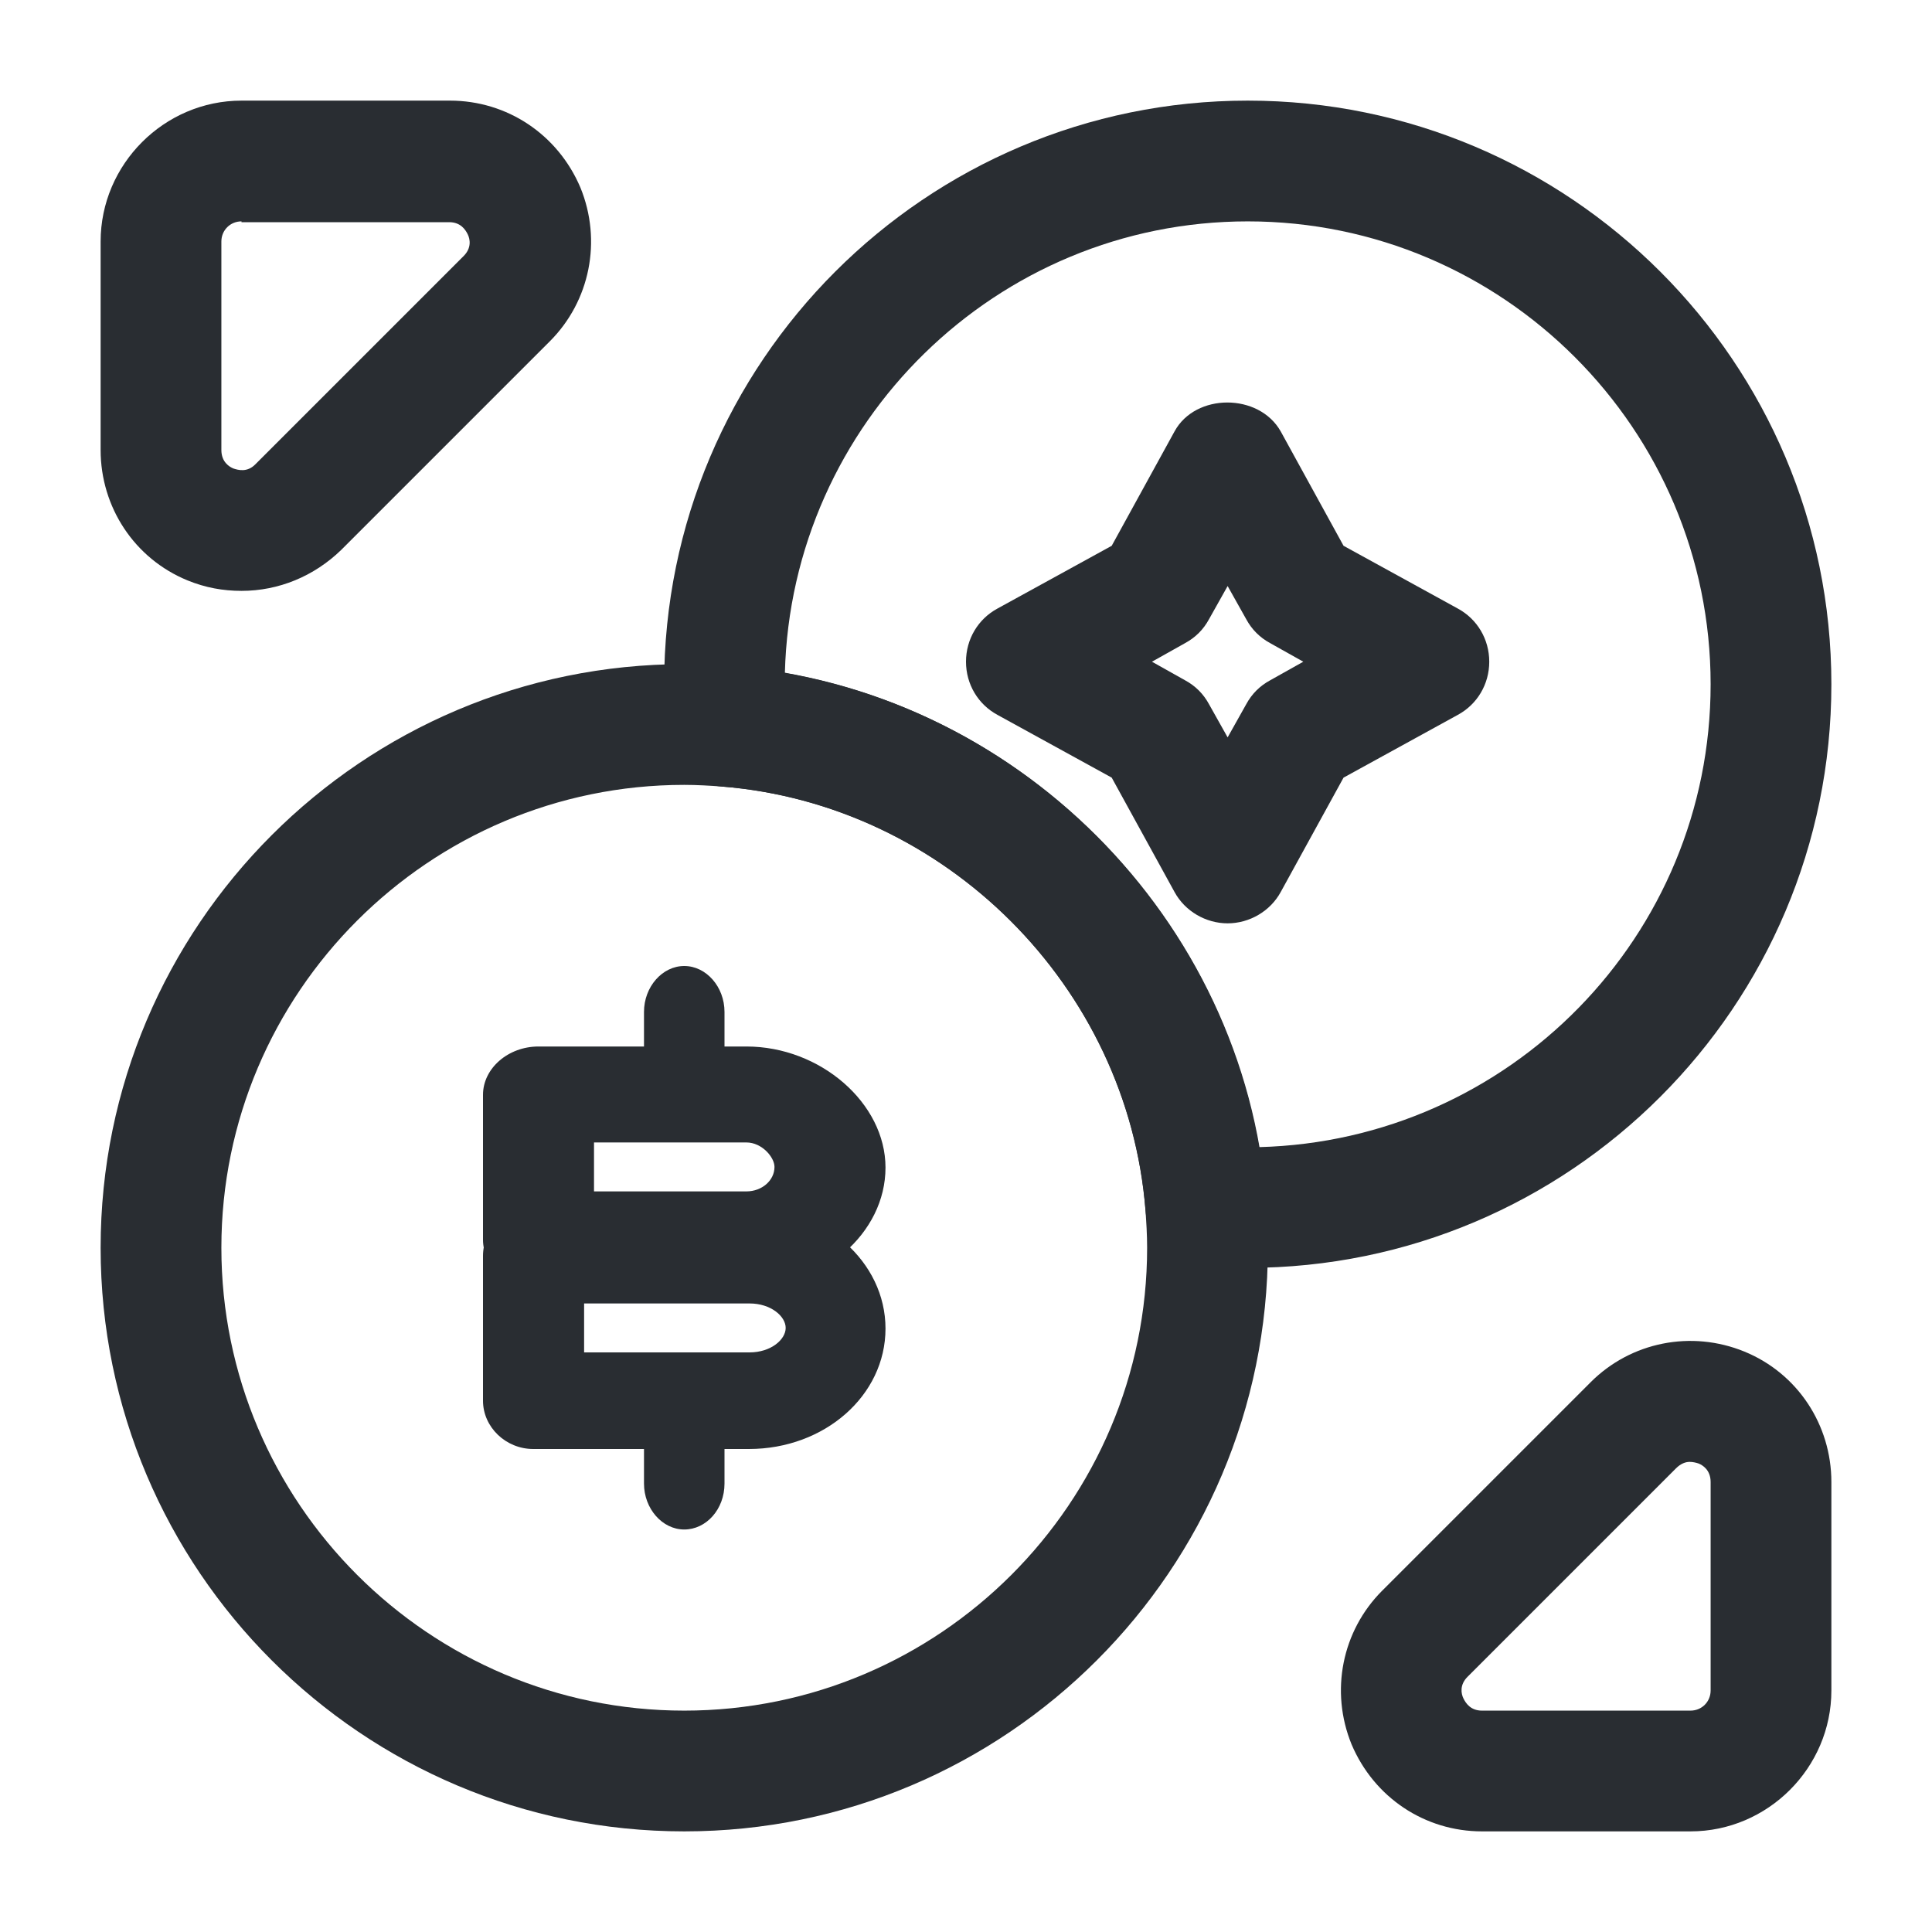<svg width="24" height="24" viewBox="0 0 24 24" fill="none" xmlns="http://www.w3.org/2000/svg">
<path d="M15.5 15.75C15.32 15.75 15.12 15.74 14.93 15.73C14.56 15.71 14.26 15.41 14.23 15.04C14.01 12.25 11.74 9.99 8.96 9.77C8.59 9.74 8.29 9.44 8.27 9.07C8.26 8.88 8.25 8.69 8.25 8.5C8.25 4.5 11.5 1.25 15.5 1.25C19.5 1.25 22.75 4.5 22.75 8.5C22.75 12.5 19.5 15.75 15.5 15.75ZM9.75 8.36C12.73 8.88 15.12 11.27 15.64 14.25C18.75 14.17 21.25 11.63 21.25 8.5C21.25 5.33 18.67 2.75 15.5 2.75C12.38 2.75 9.83 5.25 9.75 8.36Z" fill="#292D32"/>
<path d="M8.5 22.75C4.5 22.75 1.25 19.5 1.25 15.5C1.25 11.5 4.5 8.25 8.5 8.25C8.68 8.25 8.88 8.26 9.07 8.27C12.6 8.55 15.46 11.41 15.73 14.92C15.74 15.12 15.75 15.31 15.75 15.5C15.75 19.5 12.5 22.75 8.5 22.75ZM8.5 9.75C5.33 9.75 2.75 12.33 2.75 15.5C2.75 18.67 5.33 21.25 8.5 21.25C11.67 21.25 14.25 18.67 14.25 15.5C14.25 15.34 14.24 15.18 14.23 15.03C14.01 12.26 11.75 9.99 8.96 9.77C8.82 9.76 8.66 9.75 8.5 9.75Z" fill="#292D32"/>
<path d="M3 7.34C2.77 7.34 2.55 7.3 2.33 7.21C1.67 6.94 1.25 6.3 1.25 5.59V3C1.25 2.04 2.04 1.25 3 1.25H5.59C6.3 1.25 6.93 1.67 7.21 2.33C7.48 2.99 7.33 3.74 6.83 4.24L4.24 6.83C3.9 7.16 3.46 7.34 3 7.34ZM3 2.75C2.86 2.75 2.75 2.86 2.75 3V5.59C2.75 5.74 2.85 5.8 2.9 5.82C2.96 5.84 3.07 5.87 3.17 5.77L5.76 3.18C5.86 3.08 5.84 2.97 5.81 2.91C5.78 2.85 5.72 2.76 5.58 2.76H3V2.75Z" fill="#292D32"/>
<path d="M21 22.75H18.41C17.7 22.75 17.07 22.33 16.79 21.67C16.52 21.01 16.67 20.26 17.17 19.76L19.76 17.17C20.26 16.67 21.01 16.52 21.67 16.79C22.33 17.06 22.75 17.7 22.75 18.41V21C22.75 21.96 21.96 22.75 21 22.75ZM20.99 18.16C20.94 18.16 20.88 18.18 20.82 18.24L18.23 20.83C18.13 20.93 18.15 21.04 18.18 21.1C18.21 21.16 18.27 21.25 18.41 21.25H21C21.14 21.25 21.25 21.14 21.25 21V18.41C21.25 18.26 21.15 18.2 21.1 18.18C21.07 18.17 21.03 18.16 20.99 18.16Z" fill="#292D32"/>
<path d="M9.272 16H6.689C6.312 16 6 15.728 6 15.4V13.6C6 13.272 6.312 13 6.689 13H9.272C10.191 13 11 13.704 11 14.504C11 15.32 10.219 16 9.272 16ZM7.379 14.8H9.272C9.465 14.8 9.621 14.664 9.621 14.496C9.621 14.376 9.465 14.192 9.272 14.192H7.379V14.8Z" fill="#292D32"/>
<path d="M9.303 18H6.624C6.283 18 6 17.728 6 17.4V15.6C6 15.272 6.283 15 6.624 15H9.303C10.235 15 11 15.672 11 16.504C11 17.336 10.243 18 9.303 18ZM7.256 16.8H9.311C9.577 16.8 9.76 16.64 9.76 16.496C9.76 16.352 9.577 16.192 9.311 16.192H7.256V16.8Z" fill="#292D32"/>
<path d="M8.5 19C8.227 19 8 18.741 8 18.43V17.57C8 17.259 8.227 17 8.5 17C8.773 17 9 17.259 9 17.57V18.43C9 18.749 8.773 19 8.5 19Z" fill="#292D32"/>
<path d="M8.5 14C8.227 14 8 13.741 8 13.43V12.57C8 12.259 8.227 12 8.5 12C8.773 12 9 12.259 9 12.57V13.43C9 13.749 8.773 14 8.5 14Z" fill="#292D32"/>
<path d="M15.25 11.47C14.98 11.47 14.72 11.32 14.59 11.08L13.81 9.66L12.39 8.88C12.15 8.75 12 8.5 12 8.22C12 7.94 12.15 7.69 12.39 7.56L13.81 6.78L14.59 5.36C14.85 4.88 15.64 4.88 15.91 5.36L16.69 6.78L18.11 7.56C18.35 7.69 18.5 7.94 18.5 8.22C18.5 8.5 18.35 8.75 18.11 8.88L16.69 9.66L15.91 11.08C15.78 11.32 15.52 11.47 15.25 11.47ZM14.31 8.22L14.72 8.45C14.85 8.52 14.95 8.62 15.02 8.75L15.25 9.16L15.48 8.75C15.55 8.62 15.65 8.52 15.78 8.45L16.19 8.22L15.78 7.99C15.65 7.92 15.55 7.82 15.48 7.69L15.25 7.28L15.02 7.69C14.95 7.82 14.85 7.92 14.72 7.99L14.31 8.22Z" fill="#292D32"/>
</svg>
